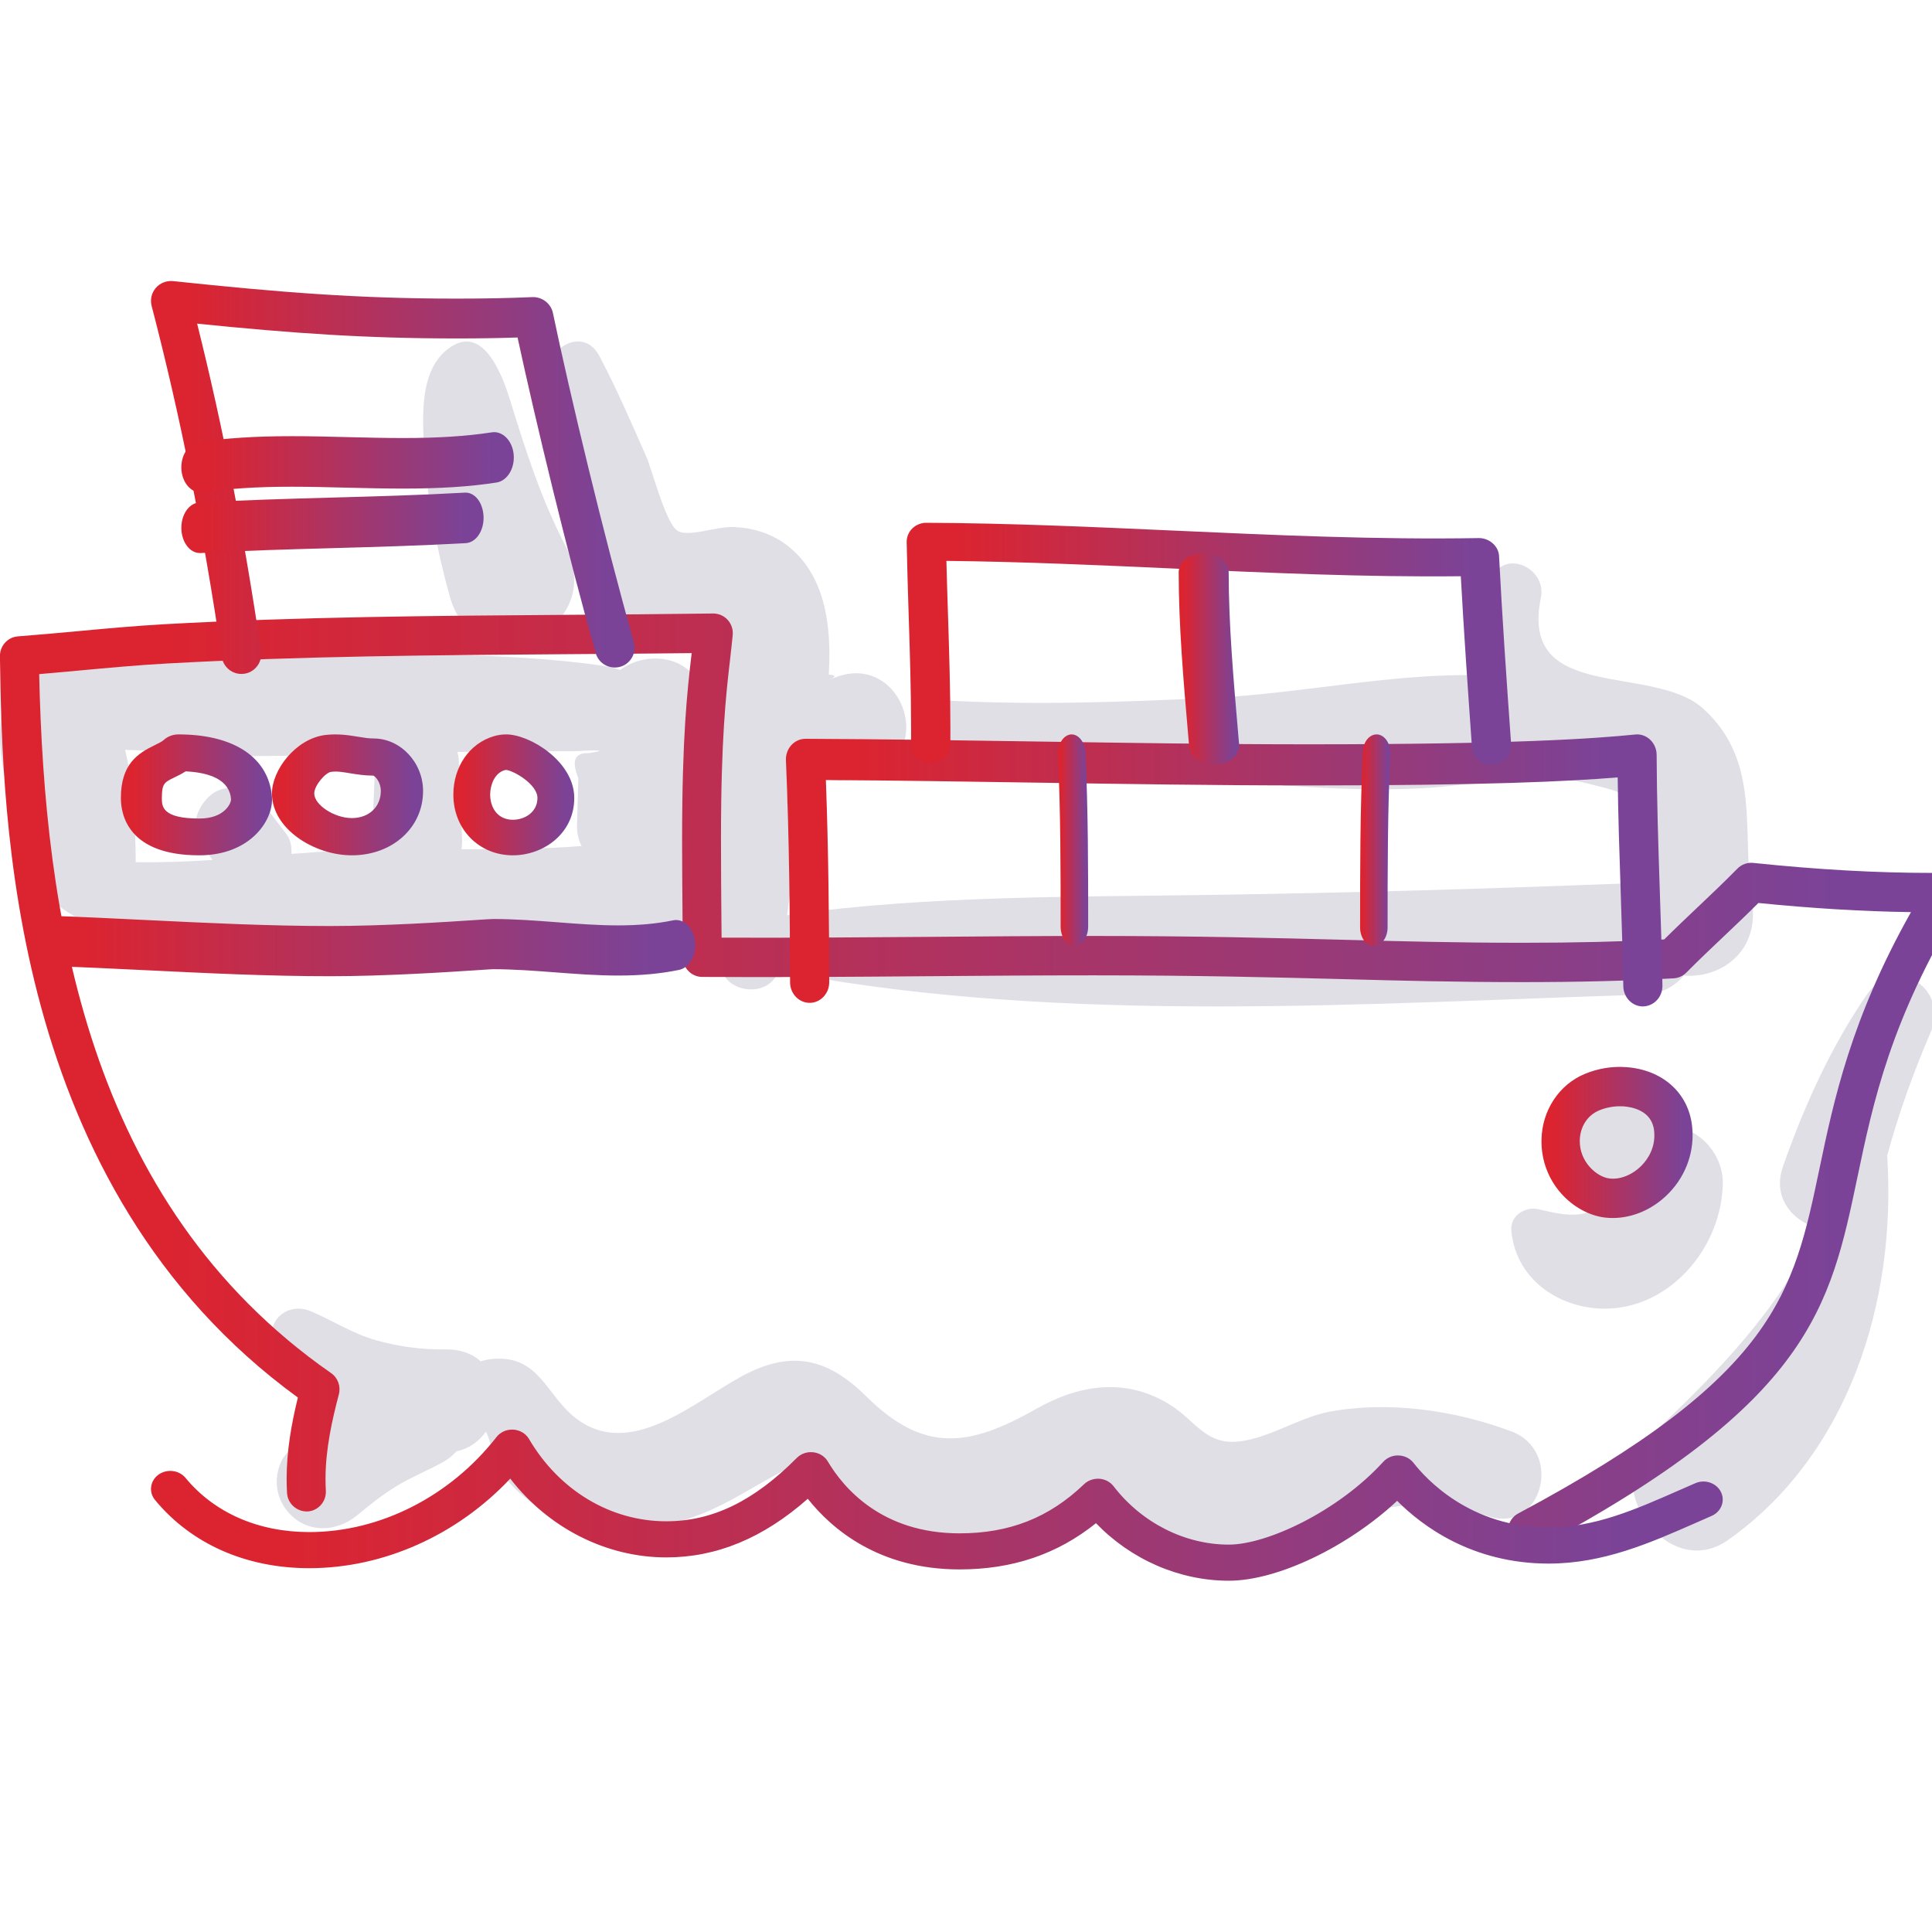 <svg width="55" height="55" viewBox="0 0 55 55" fill="none" xmlns="http://www.w3.org/2000/svg">
<g clip-path="url(#clip0_2682_168887)">
<g clip-path="url(#clip1_2682_168887)">
<path d="M43.018 40.745C41.417 40.149 39.558 39.878 37.858 40.186C36.953 40.35 35.993 41.036 35.087 41.046C34.298 41.054 33.982 40.419 33.332 40.005C32.083 39.21 30.744 39.401 29.5 40.107C27.597 41.187 26.313 41.383 24.669 39.759C23.673 38.774 22.695 38.421 21.353 39.059C19.945 39.727 18.048 41.614 16.415 40.391C15.54 39.735 15.368 38.563 14.013 38.687C13.899 38.697 13.789 38.722 13.684 38.754C13.45 38.543 13.122 38.409 12.689 38.415C12.016 38.424 11.377 38.34 10.728 38.161C10.048 37.973 9.493 37.603 8.854 37.331C8.169 37.04 7.493 37.639 7.833 38.337C8.134 38.952 8.623 39.48 9.205 39.919C9.17 39.976 9.137 40.036 9.109 40.102C9.059 40.221 9.002 40.372 8.932 40.519C8.665 40.777 8.419 41.05 8.199 41.33C8.164 41.371 8.129 41.41 8.099 41.455C8.085 41.475 8.067 41.494 8.053 41.514C7.802 41.968 7.811 42.551 8.158 42.993C8.678 43.657 9.56 43.645 10.179 43.128C10.531 42.834 10.866 42.569 11.267 42.32C11.708 42.047 12.191 41.861 12.639 41.606C12.786 41.522 12.899 41.422 12.997 41.315C13.36 41.239 13.639 41.031 13.829 40.758C13.978 40.995 13.989 41.413 14.167 41.735C14.504 42.341 15.094 42.803 15.707 43.113C17.075 43.805 18.609 43.637 19.989 43.091C20.754 42.789 21.418 42.337 22.139 41.958C22.446 41.796 22.493 41.728 22.499 41.713C22.499 41.722 22.511 41.751 22.61 41.786C22.81 41.856 23.327 42.518 23.485 42.645C24.564 43.505 25.963 43.97 27.351 43.955C28.112 43.947 28.883 43.775 29.575 43.472C30.387 43.117 31.091 42.356 31.972 42.78C32.609 43.087 32.962 43.694 33.678 43.944C34.34 44.175 35.089 44.197 35.775 44.033C38.218 43.45 39.708 42.26 42.342 43.158C43.903 43.69 44.527 41.306 43.018 40.745Z" fill="#E0DFE6"/>
<path d="M53.153 28.303C52.117 29.809 51.367 31.47 50.757 33.209C50.447 34.094 51.026 34.754 51.73 34.958C50.65 37.266 48.912 39.06 47.002 40.858C45.488 42.283 47.482 45.054 49.196 43.84C52.628 41.41 53.997 37.06 53.724 32.897C54.049 31.703 54.465 30.545 54.954 29.407C55.506 28.122 53.944 27.153 53.153 28.303Z" fill="#E0DFE6"/>
<path d="M49.875 25.643C49.569 23.682 50.153 21.695 48.493 20.179C47.062 18.872 43.242 20.033 43.866 17.015C44.034 16.202 42.899 15.621 42.467 16.424C42.046 17.209 41.941 18.243 42.1 19.222C39.627 19.164 37.05 19.742 34.57 19.863C31.986 19.988 29.393 20.082 26.809 19.936C26.105 19.896 25.926 21.074 26.64 21.187C29.284 21.606 31.895 22.042 34.57 22.219C37.207 22.394 40.14 22.721 42.733 22.143C43.036 22.076 43.267 21.938 43.437 21.761C43.958 22.121 44.533 22.134 45.26 22.32C46.258 22.576 46.519 22.572 46.555 23.599C46.572 24.11 46.532 24.625 46.496 25.14C42.465 25.3 38.432 25.418 34.398 25.477C30.451 25.535 26.453 25.499 22.535 26.03C22.49 26.036 22.448 26.048 22.408 26.061C22.488 25.443 22.557 24.823 22.638 24.204C22.671 24.113 22.705 24.022 22.725 23.915C22.823 23.407 22.977 22.779 23.13 22.093C23.635 22.279 24.279 22.24 24.763 22.071C26.772 21.369 25.572 18.396 23.621 19.355C23.836 19.249 23.759 19.218 23.593 19.205C23.686 17.721 23.453 16.327 22.405 15.524C21.964 15.187 21.453 15.031 20.903 15.004C20.381 14.978 19.564 15.322 19.269 15.095C18.931 14.835 18.572 13.392 18.393 12.986C17.968 12.024 17.551 11.055 17.058 10.126C16.604 9.269 15.5 9.916 15.617 10.735C15.852 12.383 16.23 14.025 16.628 15.643C16.87 16.628 17.086 17.625 18.095 18.1C18.457 18.27 18.866 18.347 19.268 18.336C19.557 18.305 19.844 18.257 20.128 18.192C20.654 18 20.751 18.003 20.421 18.198C20.622 18.574 20.218 19.644 20.127 20.06C20.098 19.96 20.069 19.863 20.041 19.773C19.691 18.616 18.396 18.523 17.655 19.071C17.515 19.024 17.366 18.983 17.196 18.958C14.257 18.528 11.045 18.671 8.07 18.542C6.575 18.477 5.081 18.47 3.585 18.459C2.666 18.452 1.468 18.254 0.725 18.936C-0.626 20.178 0.178 22.847 0.955 24.501C0.843 24.636 0.806 24.822 0.928 25.001C1.939 26.477 3.735 26.726 5.408 26.82C8.105 26.971 10.843 26.82 13.542 26.766C14.85 26.74 16.158 26.714 17.466 26.688C18.306 26.671 19.292 26.76 19.973 26.171C20.068 26.088 20.152 25.997 20.229 25.9C20.299 26.492 20.397 27.053 20.52 27.551C20.715 28.346 22.015 28.398 22.177 27.551C22.178 27.544 22.18 27.537 22.181 27.53C22.275 27.621 22.392 27.687 22.535 27.714C30.4 29.162 38.825 28.565 46.779 28.314C47.292 28.298 47.676 28.083 47.932 27.772C48.96 27.859 50.105 27.116 49.875 25.643ZM10.684 21.662C10.652 22.403 10.621 23.145 10.589 23.886C10.585 23.993 10.593 24.093 10.61 24.186C10.276 24.193 9.945 24.203 9.619 24.22C9.179 24.243 8.738 24.274 8.297 24.309C8.306 24.109 8.274 23.901 8.157 23.749C7.952 23.481 7.747 23.213 7.542 22.946C7.366 22.717 7.199 22.538 6.909 22.458C6.655 22.388 6.318 22.42 6.093 22.565C5.651 22.851 5.362 23.538 5.713 24.017C5.825 24.172 5.938 24.326 6.051 24.481C5.32 24.528 4.589 24.557 3.861 24.544C3.861 24.53 3.864 24.517 3.864 24.503C3.851 23.477 3.806 22.375 3.561 21.346C4.571 21.372 5.625 21.515 6.575 21.522C7.954 21.533 9.333 21.492 10.711 21.456C10.697 21.523 10.686 21.592 10.684 21.662ZM16.762 21.44C16.362 21.421 16.263 21.659 16.464 22.155C16.452 22.598 16.439 23.04 16.427 23.482C16.42 23.717 16.471 23.915 16.557 24.084C15.437 24.173 14.283 24.18 13.137 24.177C13.153 24.087 13.159 23.989 13.155 23.886C13.123 23.144 13.092 22.403 13.061 21.662C13.057 21.574 13.043 21.489 13.022 21.406C13.863 21.393 14.704 21.384 15.545 21.386L16.293 21.387C17.13 21.343 17.287 21.36 16.762 21.44Z" fill="#E0DFE6"/>
<path d="M47.652 32.061C47.496 32.042 47.33 32.053 47.164 32.084C47.101 31.927 47.012 31.778 46.89 31.647C46.618 31.353 46.25 31.224 45.874 31.251C45.909 31.246 45.945 31.241 45.98 31.236C45.966 31.237 45.953 31.236 45.939 31.235C45.648 31.213 45.345 31.358 45.124 31.537C45.082 31.571 45.048 31.607 45.013 31.642C44.936 31.668 44.861 31.703 44.789 31.752C44.562 31.905 44.394 32.102 44.289 32.364C44.05 32.957 44.268 33.619 44.789 33.961C45.04 34.126 45.33 34.202 45.62 34.203C45.536 34.32 45.422 34.42 45.257 34.49C44.805 34.68 44.236 34.523 43.782 34.422C43.435 34.344 42.986 34.596 43.024 35.027C43.155 36.542 44.606 37.375 45.969 37.242C47.664 37.075 48.999 35.462 49.044 33.712C49.066 32.885 48.417 32.157 47.652 32.061Z" fill="#E0DFE6"/>
<path d="M16.09 15.523C15.407 14.206 14.968 12.841 14.53 11.418C14.333 10.777 13.812 9.289 12.887 9.842C11.923 10.419 12.019 11.845 12.081 12.869C12.164 14.262 12.435 15.651 12.807 16.988C13.538 19.61 17.363 17.978 16.09 15.523Z" fill="#E0DFE6"/>
<path d="M43.481 44.139C43.282 44.139 43.09 44.031 42.99 43.841C42.848 43.567 42.952 43.228 43.222 43.084C50.561 39.166 51.052 36.823 51.795 33.276C52.197 31.356 52.689 29.007 54.402 25.966C53.038 25.947 51.609 25.861 50.058 25.706C49.729 26.035 49.392 26.354 49.065 26.664C48.708 27.002 48.352 27.339 48.007 27.688C47.91 27.786 47.782 27.844 47.646 27.851C46.327 27.924 44.919 27.959 43.342 27.959C41.472 27.959 39.885 27.918 38.205 27.873C36.277 27.823 34.09 27.766 31.123 27.766C29.537 27.766 27.958 27.778 26.38 27.791C24.253 27.808 22.126 27.825 19.989 27.811C19.686 27.809 19.441 27.561 19.439 27.255L19.432 26.3C19.425 25.497 19.418 24.699 19.418 23.896C19.418 20.956 19.565 19.683 19.682 18.661C19.685 18.638 19.688 18.615 19.69 18.593C18.504 18.607 17.322 18.615 16.141 18.623C12.417 18.65 8.566 18.677 4.743 18.889C3.911 18.935 3.078 19.012 2.272 19.087C1.886 19.122 1.501 19.158 1.115 19.191C1.27 25.982 2.439 34.224 9.425 39.089C9.618 39.222 9.706 39.464 9.647 39.693C9.449 40.447 9.267 41.261 9.267 42.103C9.267 42.214 9.27 42.325 9.276 42.438C9.293 42.746 9.06 43.011 8.755 43.028C8.452 43.038 8.189 42.809 8.171 42.5C8.164 42.367 8.16 42.235 8.16 42.104C8.16 41.279 8.304 40.506 8.48 39.785C0.236 33.785 0.07 23.225 -0.002 18.684C-0.006 18.387 0.218 18.138 0.51 18.116C1.065 18.074 1.617 18.023 2.171 17.972C2.987 17.896 3.83 17.818 4.683 17.77C8.531 17.557 12.396 17.53 16.134 17.503C17.52 17.494 18.907 17.484 20.301 17.465C20.463 17.465 20.61 17.531 20.715 17.646C20.822 17.763 20.874 17.92 20.859 18.079C20.836 18.315 20.809 18.546 20.782 18.79C20.667 19.785 20.525 21.021 20.525 23.896C20.525 24.696 20.531 25.491 20.538 26.29L20.542 26.693C22.489 26.701 24.43 26.686 26.371 26.671C27.952 26.658 29.535 26.645 31.123 26.645C34.105 26.645 36.298 26.703 38.233 26.753C39.907 26.797 41.487 26.839 43.342 26.839C44.816 26.839 46.138 26.808 47.376 26.744C47.682 26.439 47.995 26.143 48.308 25.846C48.691 25.484 49.087 25.108 49.46 24.728C49.578 24.607 49.744 24.548 49.91 24.565C51.752 24.757 53.415 24.85 54.995 24.85L55.37 24.849C55.589 24.845 55.759 24.956 55.857 25.134C55.956 25.312 55.951 25.531 55.845 25.704C53.823 28.997 53.321 31.394 52.878 33.508C52.099 37.226 51.536 39.911 43.738 44.075C43.656 44.118 43.568 44.139 43.481 44.139Z" fill="url(#paint0_linear_2682_168887)"/>
<path d="M45.914 34.674C45.843 34.674 45.773 34.671 45.702 34.663C44.808 34.562 43.859 33.685 43.883 32.443C43.899 31.612 44.382 30.878 45.113 30.573C45.485 30.418 45.892 30.349 46.294 30.379C47.323 30.451 48.06 31.106 48.169 32.047C48.251 32.746 48.013 33.443 47.516 33.959C47.077 34.416 46.491 34.674 45.914 34.674ZM46.116 31.493C45.915 31.493 45.708 31.534 45.523 31.611C45.191 31.75 44.98 32.077 44.973 32.465C44.96 33.076 45.458 33.508 45.821 33.549C46.132 33.586 46.484 33.439 46.742 33.171C46.896 33.011 47.145 32.67 47.088 32.181C47.022 31.613 46.458 31.513 46.219 31.496C46.185 31.494 46.151 31.493 46.116 31.493Z" fill="url(#paint1_linear_2682_168887)"/>
<path d="M6.872 19.186C6.596 19.186 6.355 18.984 6.314 18.702C5.783 15.096 5.13 11.827 4.317 8.71C4.27 8.53 4.314 8.338 4.435 8.197C4.556 8.056 4.74 7.986 4.922 8.002C7.993 8.326 10.192 8.501 13.014 8.501C13.779 8.501 14.482 8.487 15.164 8.458C15.429 8.451 15.683 8.637 15.74 8.908C16.218 11.194 17.188 15.256 18.045 18.281C18.13 18.582 17.956 18.896 17.656 18.982C17.353 19.066 17.043 18.892 16.958 18.591C16.15 15.737 15.243 11.969 14.734 9.608C14.186 9.626 13.618 9.635 13.014 9.635C10.397 9.635 8.314 9.487 5.612 9.214C6.342 12.133 6.939 15.192 7.431 18.536C7.477 18.846 7.264 19.134 6.956 19.18C6.927 19.184 6.899 19.186 6.872 19.186Z" fill="url(#paint2_linear_2682_168887)"/>
<path d="M5.722 14.023C5.442 14.023 5.2 13.755 5.166 13.389C5.129 12.994 5.349 12.636 5.656 12.589C6.421 12.472 7.264 12.417 8.309 12.417C8.84 12.417 9.373 12.43 9.906 12.444C10.431 12.457 10.957 12.47 11.481 12.47C12.48 12.47 13.28 12.418 14 12.308C14.303 12.259 14.587 12.542 14.623 12.937C14.66 13.332 14.441 13.69 14.133 13.737C13.368 13.855 12.525 13.909 11.48 13.909C10.949 13.909 10.416 13.896 9.884 13.883C9.358 13.87 8.832 13.856 8.309 13.856C7.31 13.856 6.509 13.908 5.789 14.018C5.767 14.022 5.744 14.023 5.722 14.023Z" fill="url(#paint3_linear_2682_168887)"/>
<path d="M5.69 15.744C5.408 15.744 5.175 15.442 5.163 15.055C5.151 14.658 5.377 14.324 5.668 14.307C6.915 14.236 8.205 14.2 9.454 14.165C10.696 14.131 11.981 14.095 13.217 14.025C13.522 14 13.754 14.317 13.766 14.714C13.778 15.111 13.552 15.445 13.261 15.462C12.014 15.533 10.723 15.569 9.475 15.604C8.232 15.639 6.948 15.674 5.712 15.744C5.705 15.744 5.697 15.744 5.69 15.744Z" fill="url(#paint4_linear_2682_168887)"/>
<path d="M9.395 27.791C7.645 27.791 5.872 27.704 4.157 27.62C3.24 27.576 2.319 27.531 1.392 27.498C1.091 27.487 0.853 27.159 0.862 26.764C0.869 26.377 1.112 26.07 1.406 26.07C2.352 26.103 3.276 26.148 4.198 26.193C5.902 26.276 7.665 26.362 9.395 26.362C10.945 26.362 12.709 26.246 13.557 26.19C13.822 26.173 13.994 26.162 14.039 26.162C14.65 26.162 15.262 26.209 15.854 26.254C16.428 26.299 17.022 26.344 17.599 26.344C18.18 26.344 18.692 26.297 19.161 26.2C19.457 26.138 19.738 26.405 19.785 26.794C19.832 27.184 19.629 27.55 19.331 27.611C18.805 27.72 18.238 27.772 17.599 27.772C16.99 27.772 16.38 27.725 15.79 27.68C15.214 27.636 14.618 27.591 14.039 27.591C13.994 27.591 13.842 27.602 13.612 27.617C12.755 27.673 10.972 27.791 9.395 27.791Z" fill="url(#paint5_linear_2682_168887)"/>
<path d="M5.674 24.349C3.659 24.349 3.441 23.208 3.441 22.718C3.441 21.76 3.915 21.45 4.401 21.215C4.511 21.162 4.605 21.116 4.667 21.061C4.776 20.962 4.925 20.907 5.08 20.907C6.552 20.907 7.511 21.475 7.712 22.465C7.733 22.57 7.744 22.672 7.744 22.769C7.743 23.406 7.086 24.349 5.674 24.349ZM5.284 21.959C5.168 22.034 5.054 22.088 4.956 22.136C4.682 22.269 4.608 22.305 4.608 22.718C4.608 22.95 4.608 23.302 5.674 23.302C6.41 23.302 6.576 22.852 6.576 22.769C6.576 22.729 6.571 22.69 6.563 22.652C6.459 22.138 5.849 21.986 5.284 21.959Z" fill="url(#paint6_linear_2682_168887)"/>
<path d="M10.017 24.349C8.943 24.349 7.742 23.595 7.742 22.587C7.742 21.92 8.418 21.03 9.257 20.924C9.61 20.881 9.925 20.929 10.186 20.972C10.35 20.999 10.492 21.023 10.639 21.023C11.401 21.023 12.044 21.707 12.044 22.517C12.045 23.561 11.173 24.349 10.017 24.349ZM9.427 21.973C9.262 21.994 8.946 22.364 8.946 22.587C8.946 22.915 9.517 23.289 10.017 23.289C10.502 23.289 10.841 22.971 10.841 22.517C10.841 22.272 10.69 22.1 10.625 22.08C10.385 22.08 10.158 22.045 9.963 22.013C9.761 21.98 9.605 21.95 9.427 21.973Z" fill="url(#paint7_linear_2682_168887)"/>
<path d="M14.601 24.349C13.634 24.349 12.906 23.605 12.906 22.62C12.906 21.829 13.368 21.162 14.055 20.959C14.171 20.924 14.292 20.907 14.413 20.907C15.076 20.907 16.348 21.672 16.348 22.718C16.348 23.739 15.46 24.349 14.601 24.349ZM14.406 21.918C14.396 21.918 14.379 21.921 14.363 21.926C14.082 22.009 13.954 22.344 13.954 22.62C13.954 22.977 14.154 23.337 14.601 23.337C14.94 23.337 15.3 23.12 15.3 22.717C15.3 22.327 14.619 21.936 14.406 21.918Z" fill="url(#paint8_linear_2682_168887)"/>
<path d="M46.769 28.651C46.467 28.651 46.218 28.396 46.212 28.077C46.196 27.16 46.166 26.25 46.136 25.341C46.101 24.291 46.065 23.211 46.052 22.131C44.642 22.246 42.264 22.36 37.244 22.36C34.66 22.36 32.036 22.319 29.498 22.28C27.537 22.25 25.515 22.218 23.511 22.206C23.587 24.248 23.602 26.248 23.606 27.962C23.607 28.285 23.358 28.548 23.051 28.549C22.742 28.549 22.493 28.288 22.492 27.965C22.487 26.091 22.47 23.875 22.374 21.644C22.367 21.483 22.423 21.327 22.528 21.212C22.633 21.097 22.779 21.032 22.93 21.032C25.132 21.041 27.36 21.076 29.515 21.109C32.048 21.148 34.668 21.189 37.244 21.189C43.078 21.189 45.35 21.03 46.552 20.91C46.707 20.892 46.863 20.949 46.978 21.059C47.094 21.17 47.161 21.326 47.161 21.491C47.166 22.764 47.208 24.054 47.249 25.301C47.28 26.216 47.31 27.132 47.326 28.055C47.332 28.378 47.088 28.645 46.769 28.651Z" fill="url(#paint9_linear_2682_168887)"/>
<path d="M42.46 21.767C42.169 21.767 41.923 21.549 41.903 21.264C41.781 19.541 41.672 17.97 41.586 16.404C38.851 16.434 36.074 16.306 33.39 16.184C31.275 16.089 29.094 15.99 26.942 15.967C26.954 16.461 26.97 16.954 26.986 17.447C27.02 18.532 27.056 19.654 27.056 20.761L27.054 21.183C27.052 21.48 26.802 21.719 26.495 21.719C26.182 21.717 25.933 21.473 25.936 21.175L25.937 20.761C25.937 19.67 25.902 18.557 25.867 17.48C25.846 16.798 25.824 16.116 25.811 15.434C25.808 15.289 25.866 15.148 25.971 15.044C26.077 14.941 26.22 14.883 26.37 14.883C28.733 14.893 31.127 15.002 33.443 15.106C36.285 15.235 39.226 15.367 42.107 15.318C42.392 15.319 42.66 15.539 42.675 15.83C42.764 17.562 42.883 19.282 43.019 21.191C43.039 21.488 42.807 21.746 42.499 21.766C42.486 21.767 42.473 21.767 42.46 21.767Z" fill="url(#paint10_linear_2682_168887)"/>
<path d="M34.563 21.768C34.192 21.768 33.879 21.545 33.853 21.255L33.824 20.918C33.692 19.393 33.555 17.815 33.555 16.294C33.555 15.991 33.873 15.744 34.267 15.744C34.66 15.744 34.978 15.991 34.978 16.294C34.978 17.779 35.114 19.337 35.245 20.845L35.274 21.182C35.3 21.484 35.003 21.746 34.611 21.767C34.595 21.767 34.579 21.768 34.563 21.768Z" fill="url(#paint11_linear_2682_168887)"/>
<path d="M30.586 26.93C30.37 26.93 30.194 26.681 30.194 26.373C30.194 24.773 30.194 23.119 30.118 21.501C30.104 21.194 30.267 20.929 30.483 20.908C30.694 20.889 30.886 21.119 30.9 21.427C30.978 23.082 30.978 24.755 30.978 26.373C30.978 26.68 30.802 26.93 30.586 26.93Z" fill="url(#paint12_linear_2682_168887)"/>
<path d="M39.111 26.93C38.894 26.93 38.719 26.694 38.719 26.402C38.719 24.766 38.719 23.074 38.796 21.402C38.81 21.111 38.992 20.892 39.212 20.908C39.428 20.926 39.592 21.177 39.578 21.468C39.502 23.107 39.502 24.782 39.502 26.402C39.502 26.694 39.327 26.93 39.111 26.93Z" fill="url(#paint13_linear_2682_168887)"/>
<path d="M34.983 45C33.572 45 32.197 44.397 31.2 43.362C30.099 44.247 28.822 44.678 27.316 44.678C25.019 44.678 23.676 43.525 22.996 42.667C21.723 43.789 20.4 44.336 18.967 44.336C17.25 44.336 15.607 43.492 14.526 42.093C13.013 43.701 10.924 44.643 8.803 44.643C7.005 44.643 5.446 43.953 4.413 42.701C4.228 42.477 4.272 42.154 4.512 41.98C4.752 41.808 5.096 41.848 5.282 42.073C6.102 43.067 7.353 43.615 8.803 43.615C10.818 43.615 12.811 42.603 14.136 40.908C14.246 40.766 14.426 40.687 14.614 40.699C14.801 40.71 14.969 40.81 15.059 40.964C15.921 42.432 17.382 43.308 18.967 43.308C20.281 43.308 21.462 42.735 22.684 41.503C22.803 41.383 22.976 41.324 23.151 41.343C23.326 41.362 23.479 41.459 23.565 41.603C24.019 42.368 25.11 43.651 27.315 43.651C28.739 43.651 29.866 43.206 30.862 42.251C30.975 42.142 31.136 42.087 31.295 42.097C31.457 42.108 31.605 42.186 31.7 42.309C32.502 43.351 33.729 43.972 34.983 43.972C36.068 43.972 38.094 43.025 39.379 41.614C39.489 41.494 39.65 41.426 39.819 41.434C39.987 41.441 40.142 41.518 40.241 41.646C40.575 42.077 41.839 43.484 44.087 43.484C45.395 43.484 46.559 42.972 47.79 42.43C47.948 42.36 48.106 42.291 48.264 42.223C48.54 42.104 48.865 42.217 48.992 42.474C49.119 42.732 48.999 43.037 48.724 43.156C48.568 43.224 48.412 43.292 48.257 43.361C46.97 43.927 45.64 44.512 44.086 44.512C41.911 44.512 40.484 43.441 39.774 42.726C38.375 44.032 36.373 45 34.983 45Z" fill="url(#paint14_linear_2682_168887)"/>
</g>
</g>
<defs>
<linearGradient id="paint0_linear_2682_168887" x1="4.659" y1="17.465" x2="52.2" y2="17.465" gradientUnits="userSpaceOnUse">
<stop stop-color="#DC2430"/>
<stop offset="1" stop-color="#7B4397"/>
</linearGradient>
<linearGradient id="paint1_linear_2682_168887" x1="44.241" y1="30.372" x2="47.898" y2="30.372" gradientUnits="userSpaceOnUse">
<stop stop-color="#DC2430"/>
<stop offset="1" stop-color="#7B4397"/>
</linearGradient>
<linearGradient id="paint2_linear_2682_168887" x1="5.446" y1="8" x2="17.148" y2="8" gradientUnits="userSpaceOnUse">
<stop stop-color="#DC2430"/>
<stop offset="1" stop-color="#7B4397"/>
</linearGradient>
<linearGradient id="paint3_linear_2682_168887" x1="5.951" y1="12.303" x2="13.996" y2="12.303" gradientUnits="userSpaceOnUse">
<stop stop-color="#DC2430"/>
<stop offset="1" stop-color="#7B4397"/>
</linearGradient>
<linearGradient id="paint4_linear_2682_168887" x1="5.879" y1="14.023" x2="13.193" y2="14.023" gradientUnits="userSpaceOnUse">
<stop stop-color="#DC2430"/>
<stop offset="1" stop-color="#7B4397"/>
</linearGradient>
<linearGradient id="paint5_linear_2682_168887" x1="2.439" y1="26.07" x2="18.529" y2="26.07" gradientUnits="userSpaceOnUse">
<stop stop-color="#DC2430"/>
<stop offset="1" stop-color="#7B4397"/>
</linearGradient>
<linearGradient id="paint6_linear_2682_168887" x1="3.8" y1="20.907" x2="7.457" y2="20.907" gradientUnits="userSpaceOnUse">
<stop stop-color="#DC2430"/>
<stop offset="1" stop-color="#7B4397"/>
</linearGradient>
<linearGradient id="paint7_linear_2682_168887" x1="8.101" y1="20.907" x2="11.758" y2="20.907" gradientUnits="userSpaceOnUse">
<stop stop-color="#DC2430"/>
<stop offset="1" stop-color="#7B4397"/>
</linearGradient>
<linearGradient id="paint8_linear_2682_168887" x1="13.193" y1="20.907" x2="16.119" y2="20.907" gradientUnits="userSpaceOnUse">
<stop stop-color="#DC2430"/>
<stop offset="1" stop-color="#7B4397"/>
</linearGradient>
<linearGradient id="paint9_linear_2682_168887" x1="24.453" y1="20.907" x2="45.663" y2="20.907" gradientUnits="userSpaceOnUse">
<stop stop-color="#DC2430"/>
<stop offset="1" stop-color="#7B4397"/>
</linearGradient>
<linearGradient id="paint10_linear_2682_168887" x1="27.245" y1="14.883" x2="41.873" y2="14.883" gradientUnits="userSpaceOnUse">
<stop stop-color="#DC2430"/>
<stop offset="1" stop-color="#7B4397"/>
</linearGradient>
<linearGradient id="paint11_linear_2682_168887" x1="33.698" y1="15.744" x2="35.161" y2="15.744" gradientUnits="userSpaceOnUse">
<stop stop-color="#DC2430"/>
<stop offset="1" stop-color="#7B4397"/>
</linearGradient>
<linearGradient id="paint12_linear_2682_168887" x1="30.189" y1="20.907" x2="30.92" y2="20.907" gradientUnits="userSpaceOnUse">
<stop stop-color="#DC2430"/>
<stop offset="1" stop-color="#7B4397"/>
</linearGradient>
<linearGradient id="paint13_linear_2682_168887" x1="38.791" y1="20.907" x2="39.522" y2="20.907" gradientUnits="userSpaceOnUse">
<stop stop-color="#DC2430"/>
<stop offset="1" stop-color="#7B4397"/>
</linearGradient>
<linearGradient id="paint14_linear_2682_168887" x1="8.028" y1="40.697" x2="46.06" y2="40.697" gradientUnits="userSpaceOnUse">
<stop stop-color="#DC2430"/>
<stop offset="1" stop-color="#7B4397"/>
</linearGradient>
<clipPath id="clip0_2682_168887">
<rect width="55" height="55" fill="white"/>
</clipPath>
<clipPath id="clip1_2682_168887">
<rect width="55.93" height="37" fill="white" transform="translate(0 8)"/>
</clipPath>
</defs>
</svg>
